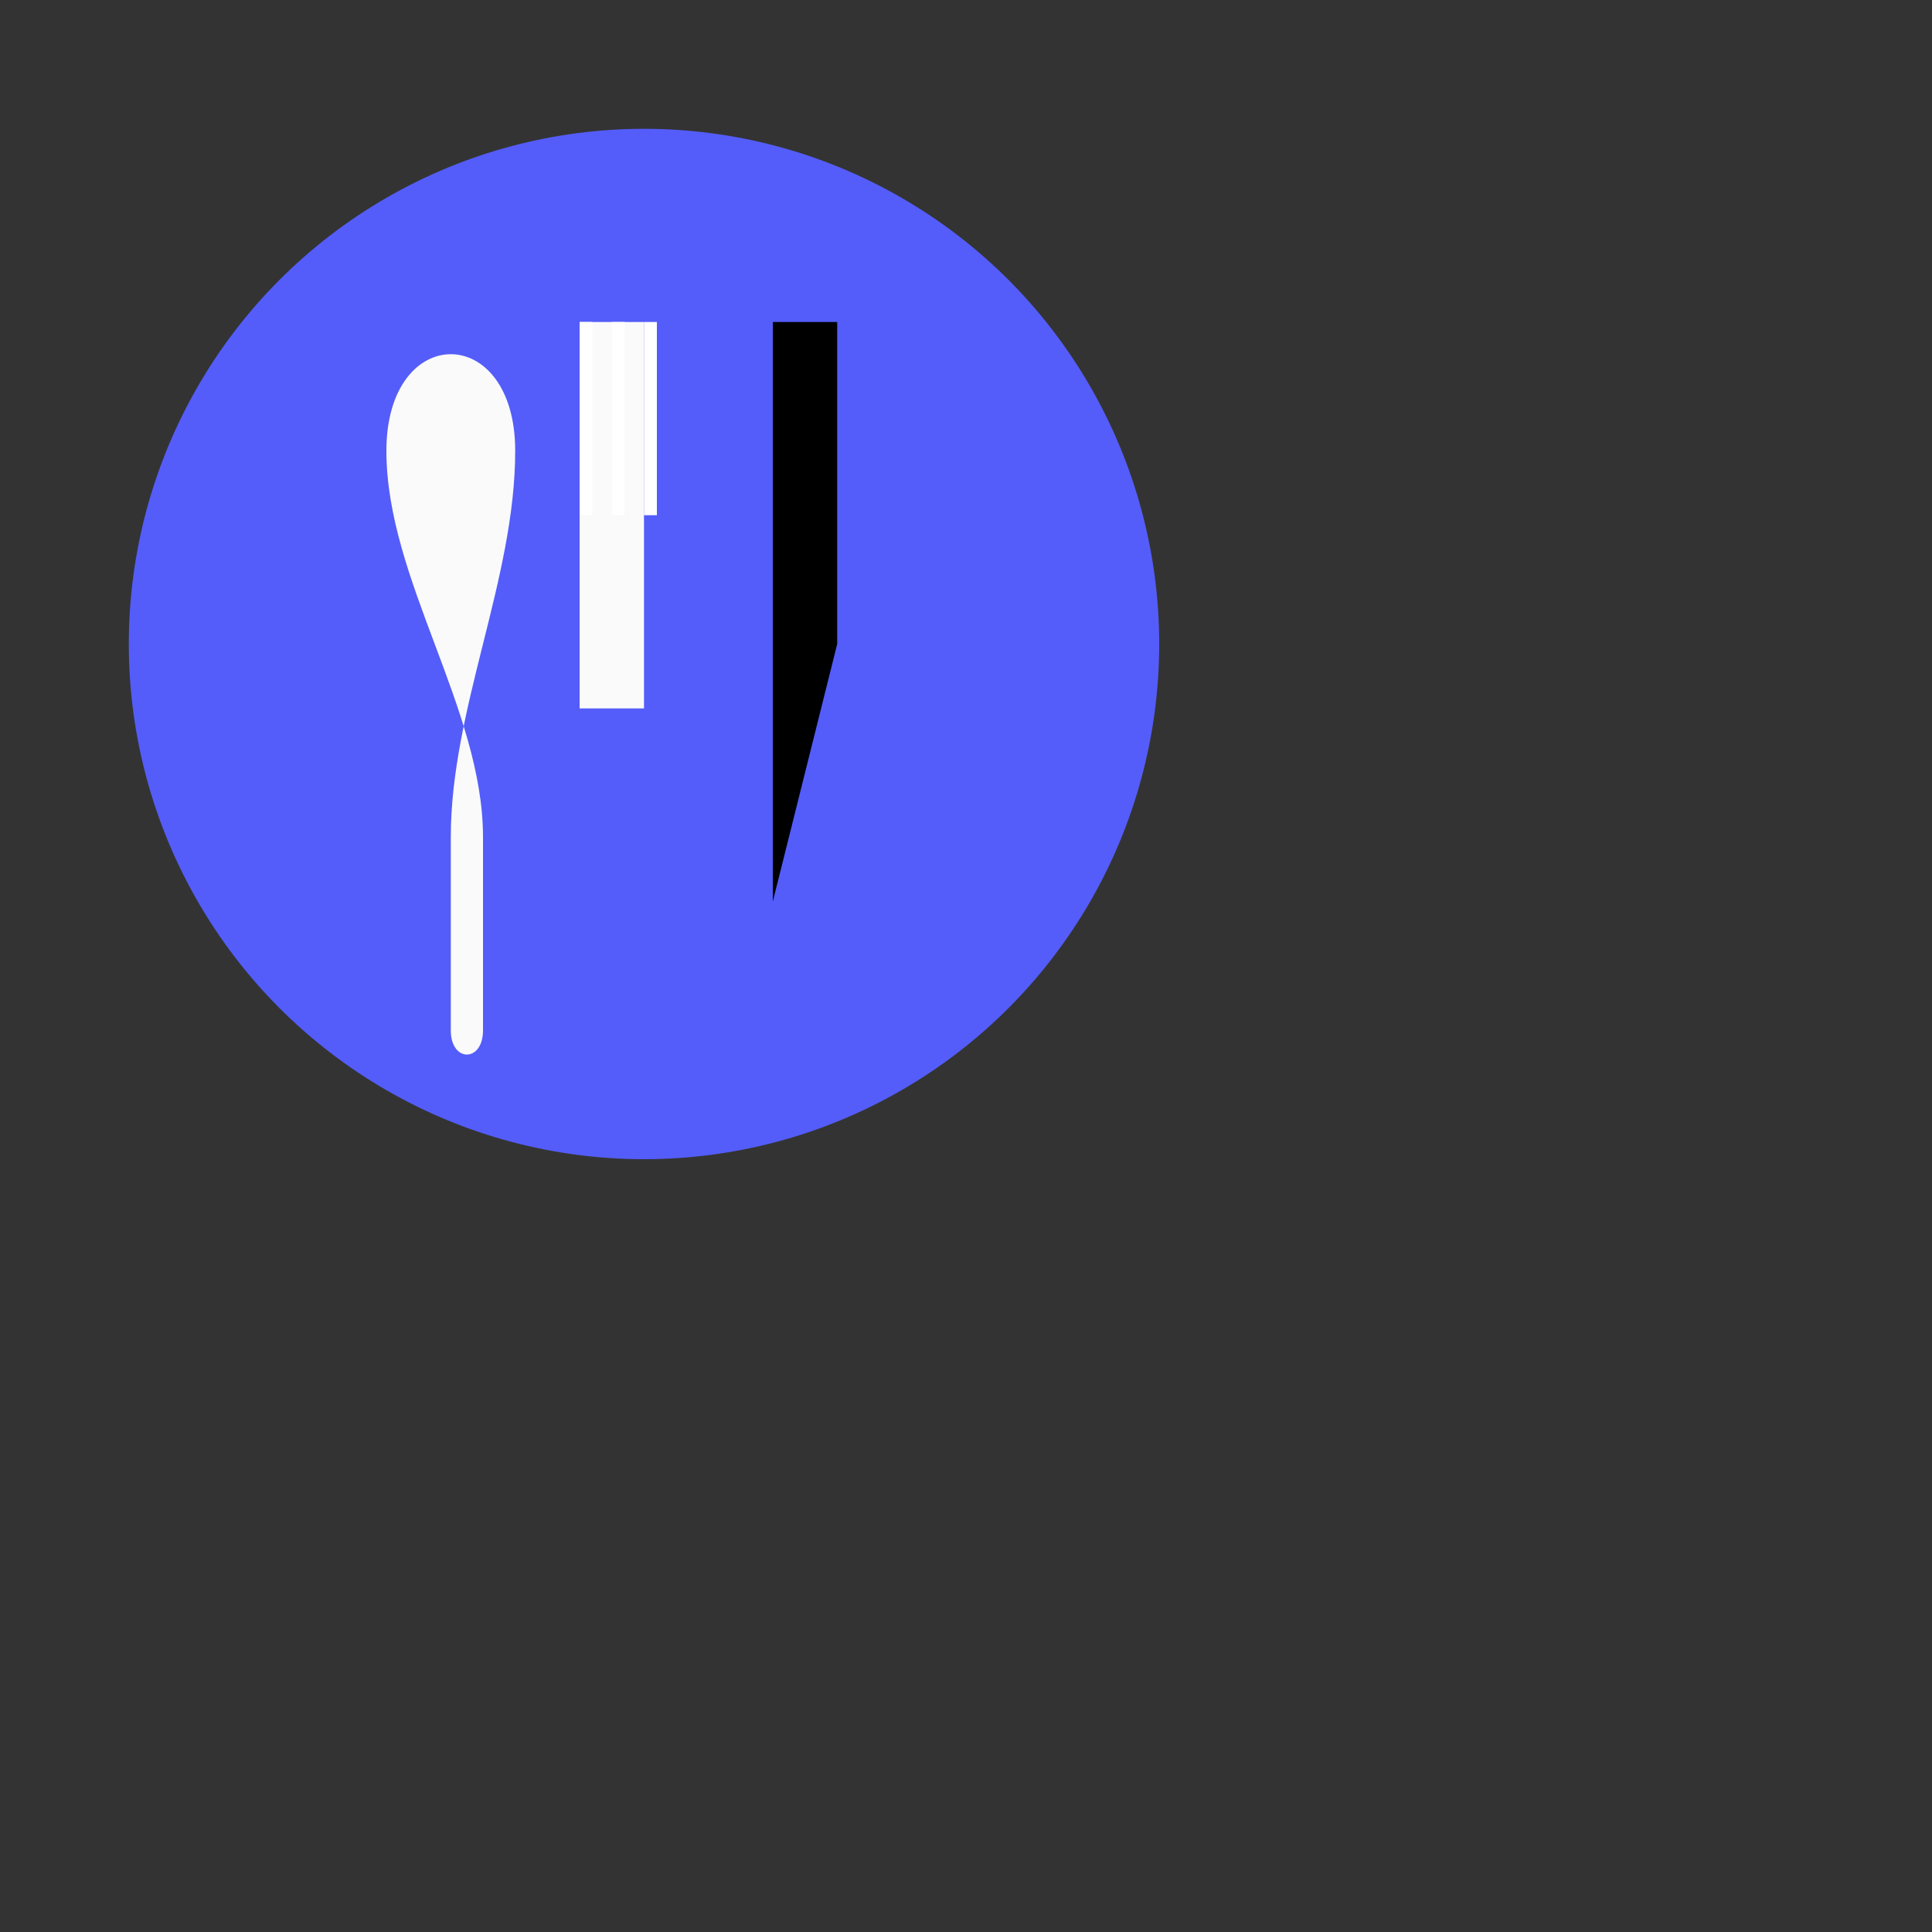 <svg width="300" height="300" id="logo" xmlns="http://www.w3.org/2000/svg">
    <rect width="100%" height="100%" fill="#333333" stroke="none"/>
    <rect  fill="transparent" />
    <circle cx="100" cy="100" r="80" fill="#545df9" />
   <path d="M60,70 C60,50 80,50 80,70 C80,90 70,110 70,130 L70,160 C70,165 75,165 75,160 L75,130 C75,110 60,90 60,70 Z" fill="#fafafa" />

    <!-- Fork -->
    <rect x="90" y="50" width="10" height="60" fill="#fafafa" />
    <rect x="90" y="50" width="2" height="30" fill="#fff" />
    <rect x="95" y="50" width="2" height="30" fill="#fff" />
    <rect x="100" y="50" width="2" height="30" fill="#fff" />

    <!-- Knife -->
    <path d="M120,50 L130,50 L130,100 L120,140 L120,50 Z" fill="#000" />
</svg>